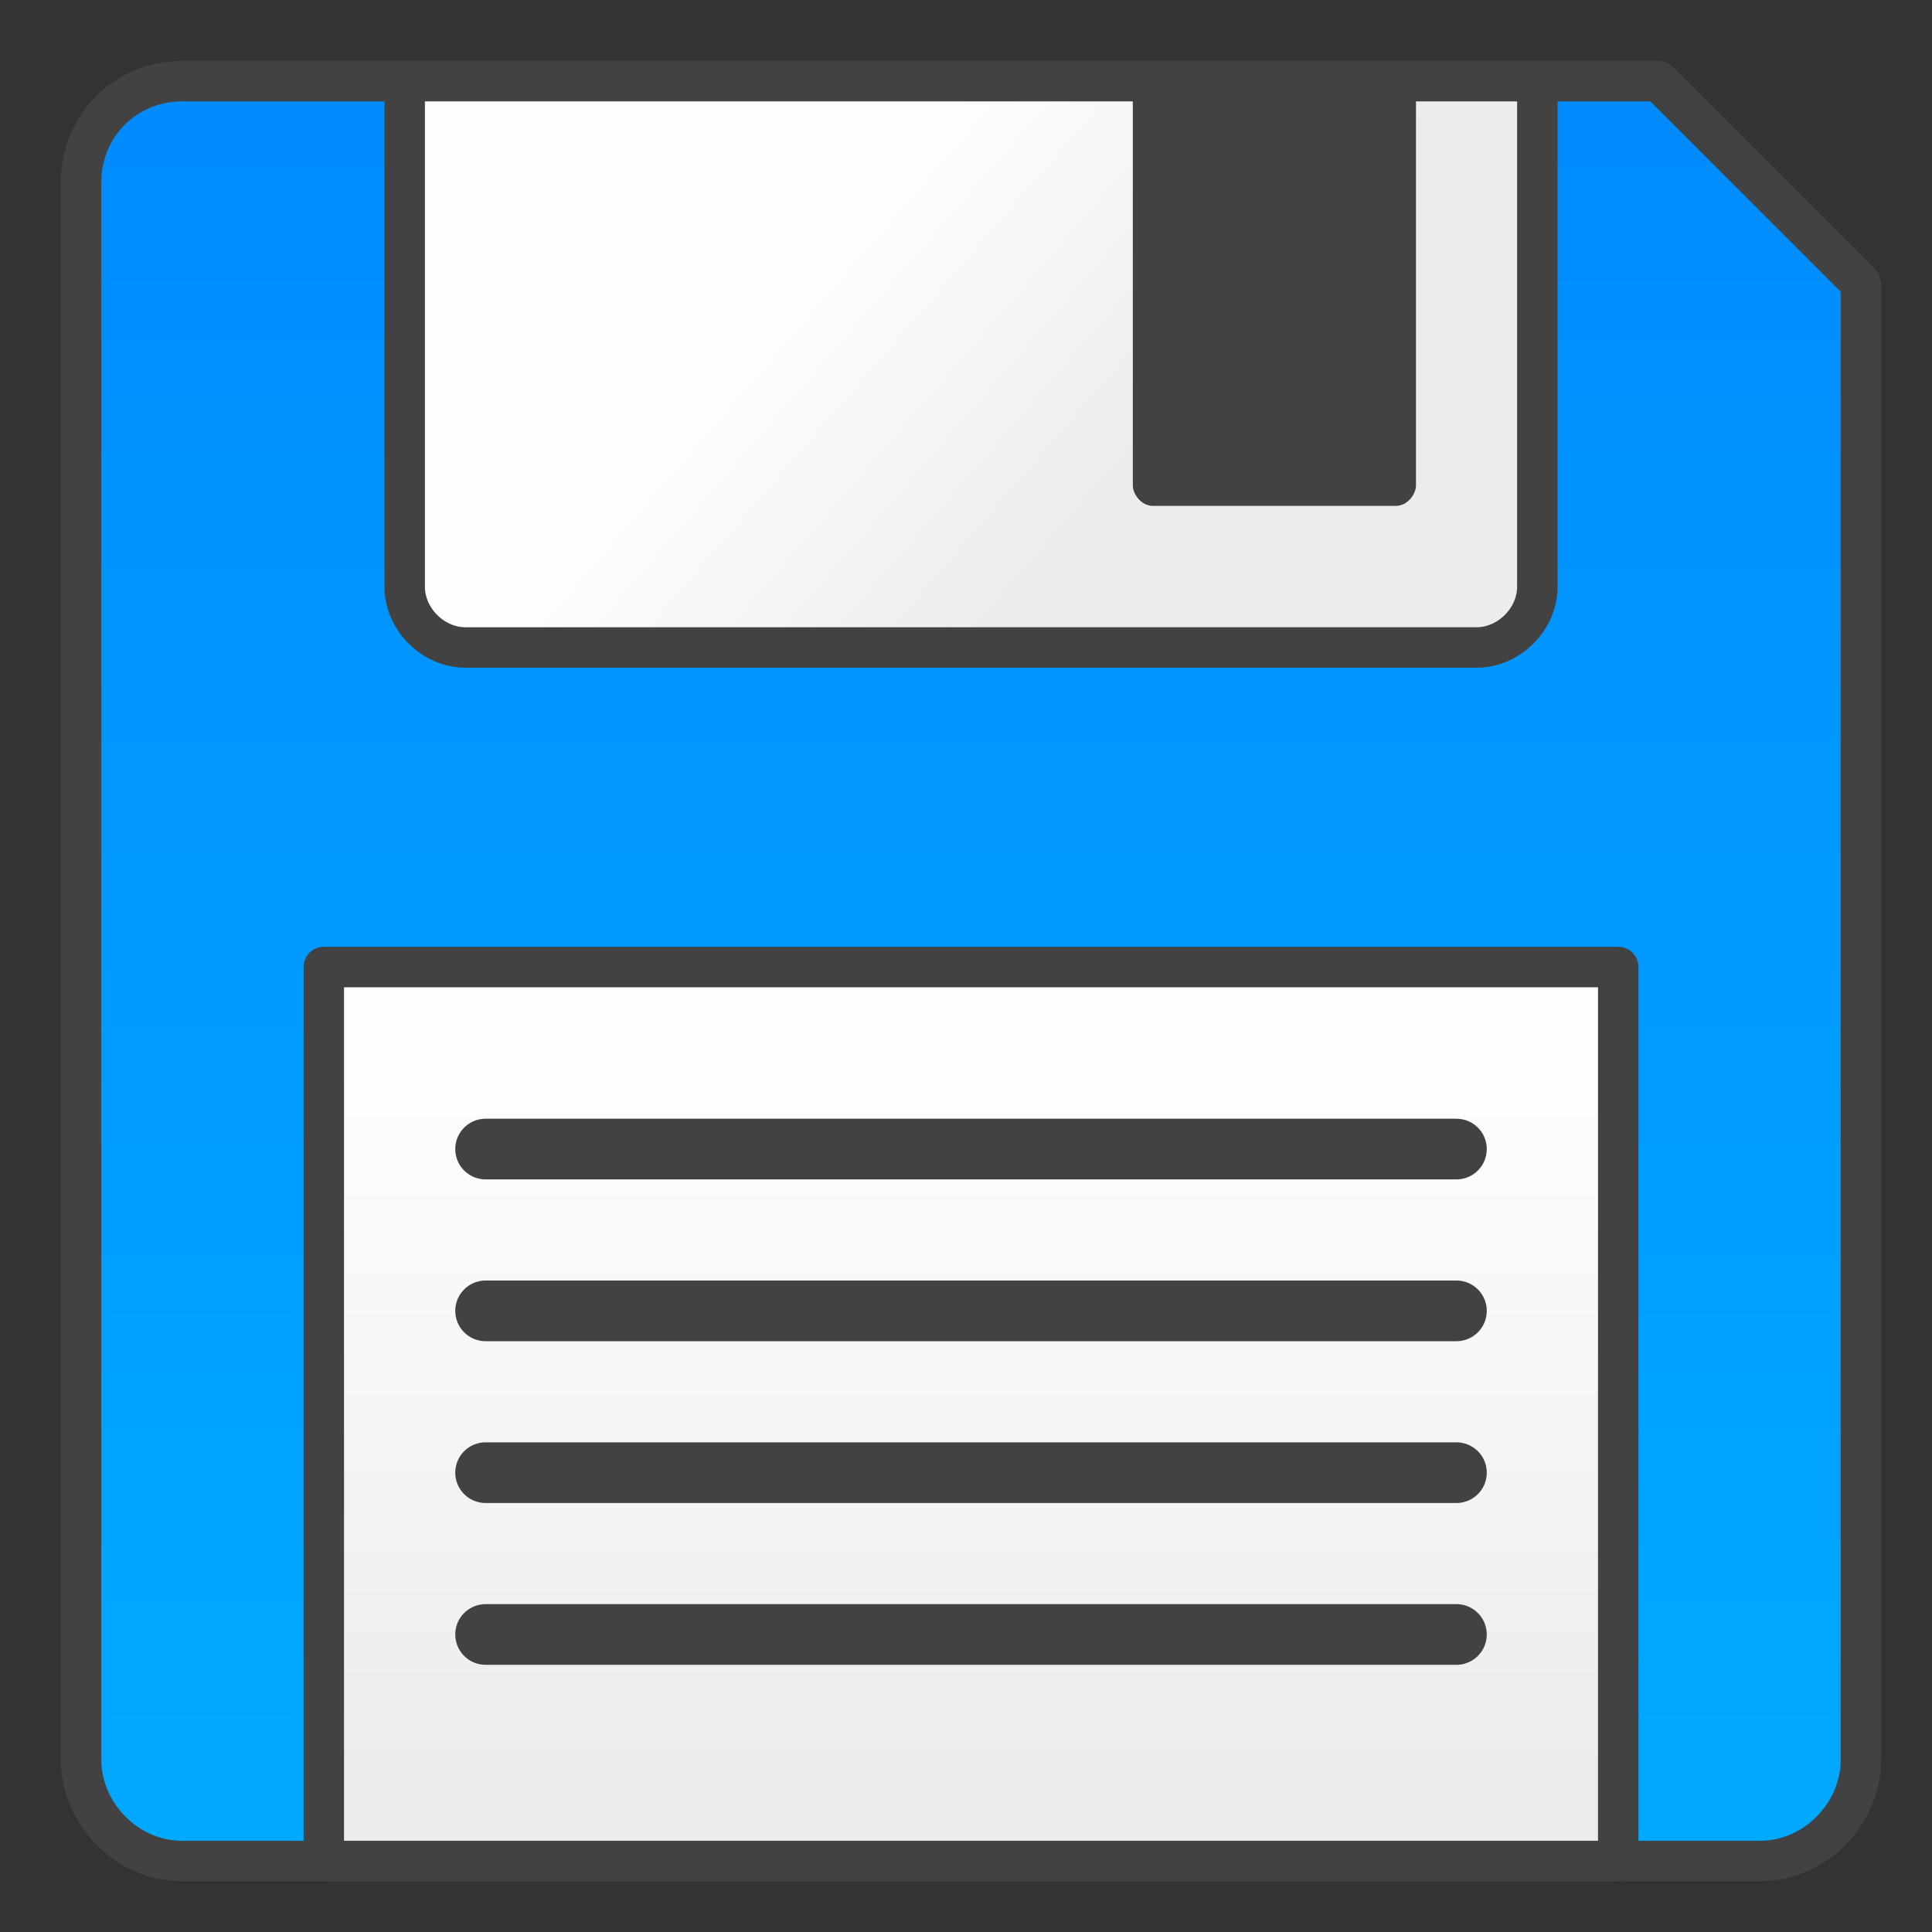 <?xml version="1.0" encoding="UTF-8" standalone="no"?>
<!-- Created with Inkscape (http://www.inkscape.org/) -->

<svg
   xmlns:dc="http://purl.org/dc/elements/1.1/"
   xmlns:cc="http://creativecommons.org/ns#"
   xmlns:rdf="http://www.w3.org/1999/02/22-rdf-syntax-ns#"
   xmlns:svg="http://www.w3.org/2000/svg"
   xmlns="http://www.w3.org/2000/svg"
   xmlns:sodipodi="http://sodipodi.sourceforge.net/DTD/sodipodi-0.dtd"
   xmlns:inkscape="http://www.inkscape.org/namespaces/inkscape"
   width="32px"
   height="32px"
   id="svg3046"
   version="1.1"
   inkscape:version="0.48.4 r9939"
   sodipodi:docname="New document 2">
  <rect width="100%" height="100%" fill="#333333" stroke="none"/>
  <defs
     id="defs3048">
    <linearGradient
       gradientUnits="userSpaceOnUse"
       id="a"
       x1="249.999"
       x2="249.999"
       y1="30.694"
       y2="470.692">
      <stop
         offset="0"
         stop-color="#008BFF"
         id="stop7" />
      <stop
         offset="1"
         stop-color="#0af"
         id="stop9" />
    </linearGradient>
    <linearGradient
       gradientUnits="userSpaceOnUse"
       id="b"
       x1="284.421"
       x2="215.575"
       y1="130.457"
       y2="70.929">
      <stop
         offset="0"
         stop-color="#EBECEC"
         id="stop12" />
      <stop
         offset="1"
         stop-color="#FEFEFE"
         id="stop14" />
    </linearGradient>
    <linearGradient
       gradientUnits="userSpaceOnUse"
       id="c"
       x1="249.997"
       x2="249.997"
       y1="448.641"
       y2="272.235">
      <stop
         offset="0"
         stop-color="#EBECEC"
         id="stop17" />
      <stop
         offset="1"
         stop-color="#FEFEFE"
         id="stop19" />
    </linearGradient>
  </defs>
  <sodipodi:namedview
     id="base"
     pagecolor="#ffffff"
     bordercolor="#666666"
     borderopacity="1.0"
     inkscape:pageopacity="0.0"
     inkscape:pageshadow="2"
     inkscape:zoom="11.197802"
     inkscape:cx="16"
     inkscape:cy="16"
     inkscape:current-layer="layer1"
     showgrid="true"
     inkscape:grid-bbox="true"
     inkscape:document-units="px"
     inkscape:window-width="1600"
     inkscape:window-height="838"
     inkscape:window-x="-8"
     inkscape:window-y="-8"
     inkscape:window-maximized="1" />
  <g
     id="layer1"
     inkscape:label="Layer 1"
     inkscape:groupmode="layer">
    <g
       id="g21"
       transform="matrix(0.067,0,0,0.067,-0.667,-0.733)">
      <path
         d="m 55,31 h 365 l 50,50 v 365 c 0,13 -11,25 -25,25 H 55 C 41,471 30,459 30,446 V 56 C 30,42 41,31 55,31 z"
         id="path23"
         style="fill:url(#a);stroke:#434242;stroke-width:10;stroke-linejoin:round"
         inkscape:connector-curvature="0" />
      <path
         d="m 110,31 h 280 v 125 c 0,8 -7,15 -15,15 H 125 c -8,0 -15,-7 -15,-15 V 31 z"
         id="path25"
         style="fill:url(#b);stroke:#434242;stroke-width:10;stroke-linejoin:round"
         inkscape:connector-curvature="0" />
      <rect
         height="221"
         width="320"
         x="90"
         y="250"
         id="rect27"
         style="fill:url(#c);stroke:#434242;stroke-width:10;stroke-linejoin:round" />
      <path
         d="m 290,29 h 70 v 102 c 0,2 -2,5 -5,5 h -60 c -3,0 -5,-3 -5,-5 V 29 z"
         id="path29"
         inkscape:connector-curvature="0"
         style="fill:#434242" />
      <line
         x1="370"
         x2="130"
         y1="295"
         y2="295"
         id="line31"
         style="fill:none;stroke:#434242;stroke-width:15;stroke-linecap:round" />
      <line
         x1="370"
         x2="130"
         y1="335"
         y2="335"
         id="line33"
         style="fill:none;stroke:#434242;stroke-width:15;stroke-linecap:round" />
      <line
         x1="370"
         x2="130"
         y1="375"
         y2="375"
         id="line35"
         style="fill:none;stroke:#434242;stroke-width:15;stroke-linecap:round" />
      <line
         x1="370"
         x2="130"
         y1="415"
         y2="415"
         id="line37"
         style="fill:none;stroke:#434242;stroke-width:15;stroke-linecap:round" />
    </g>
  </g>
</svg>
